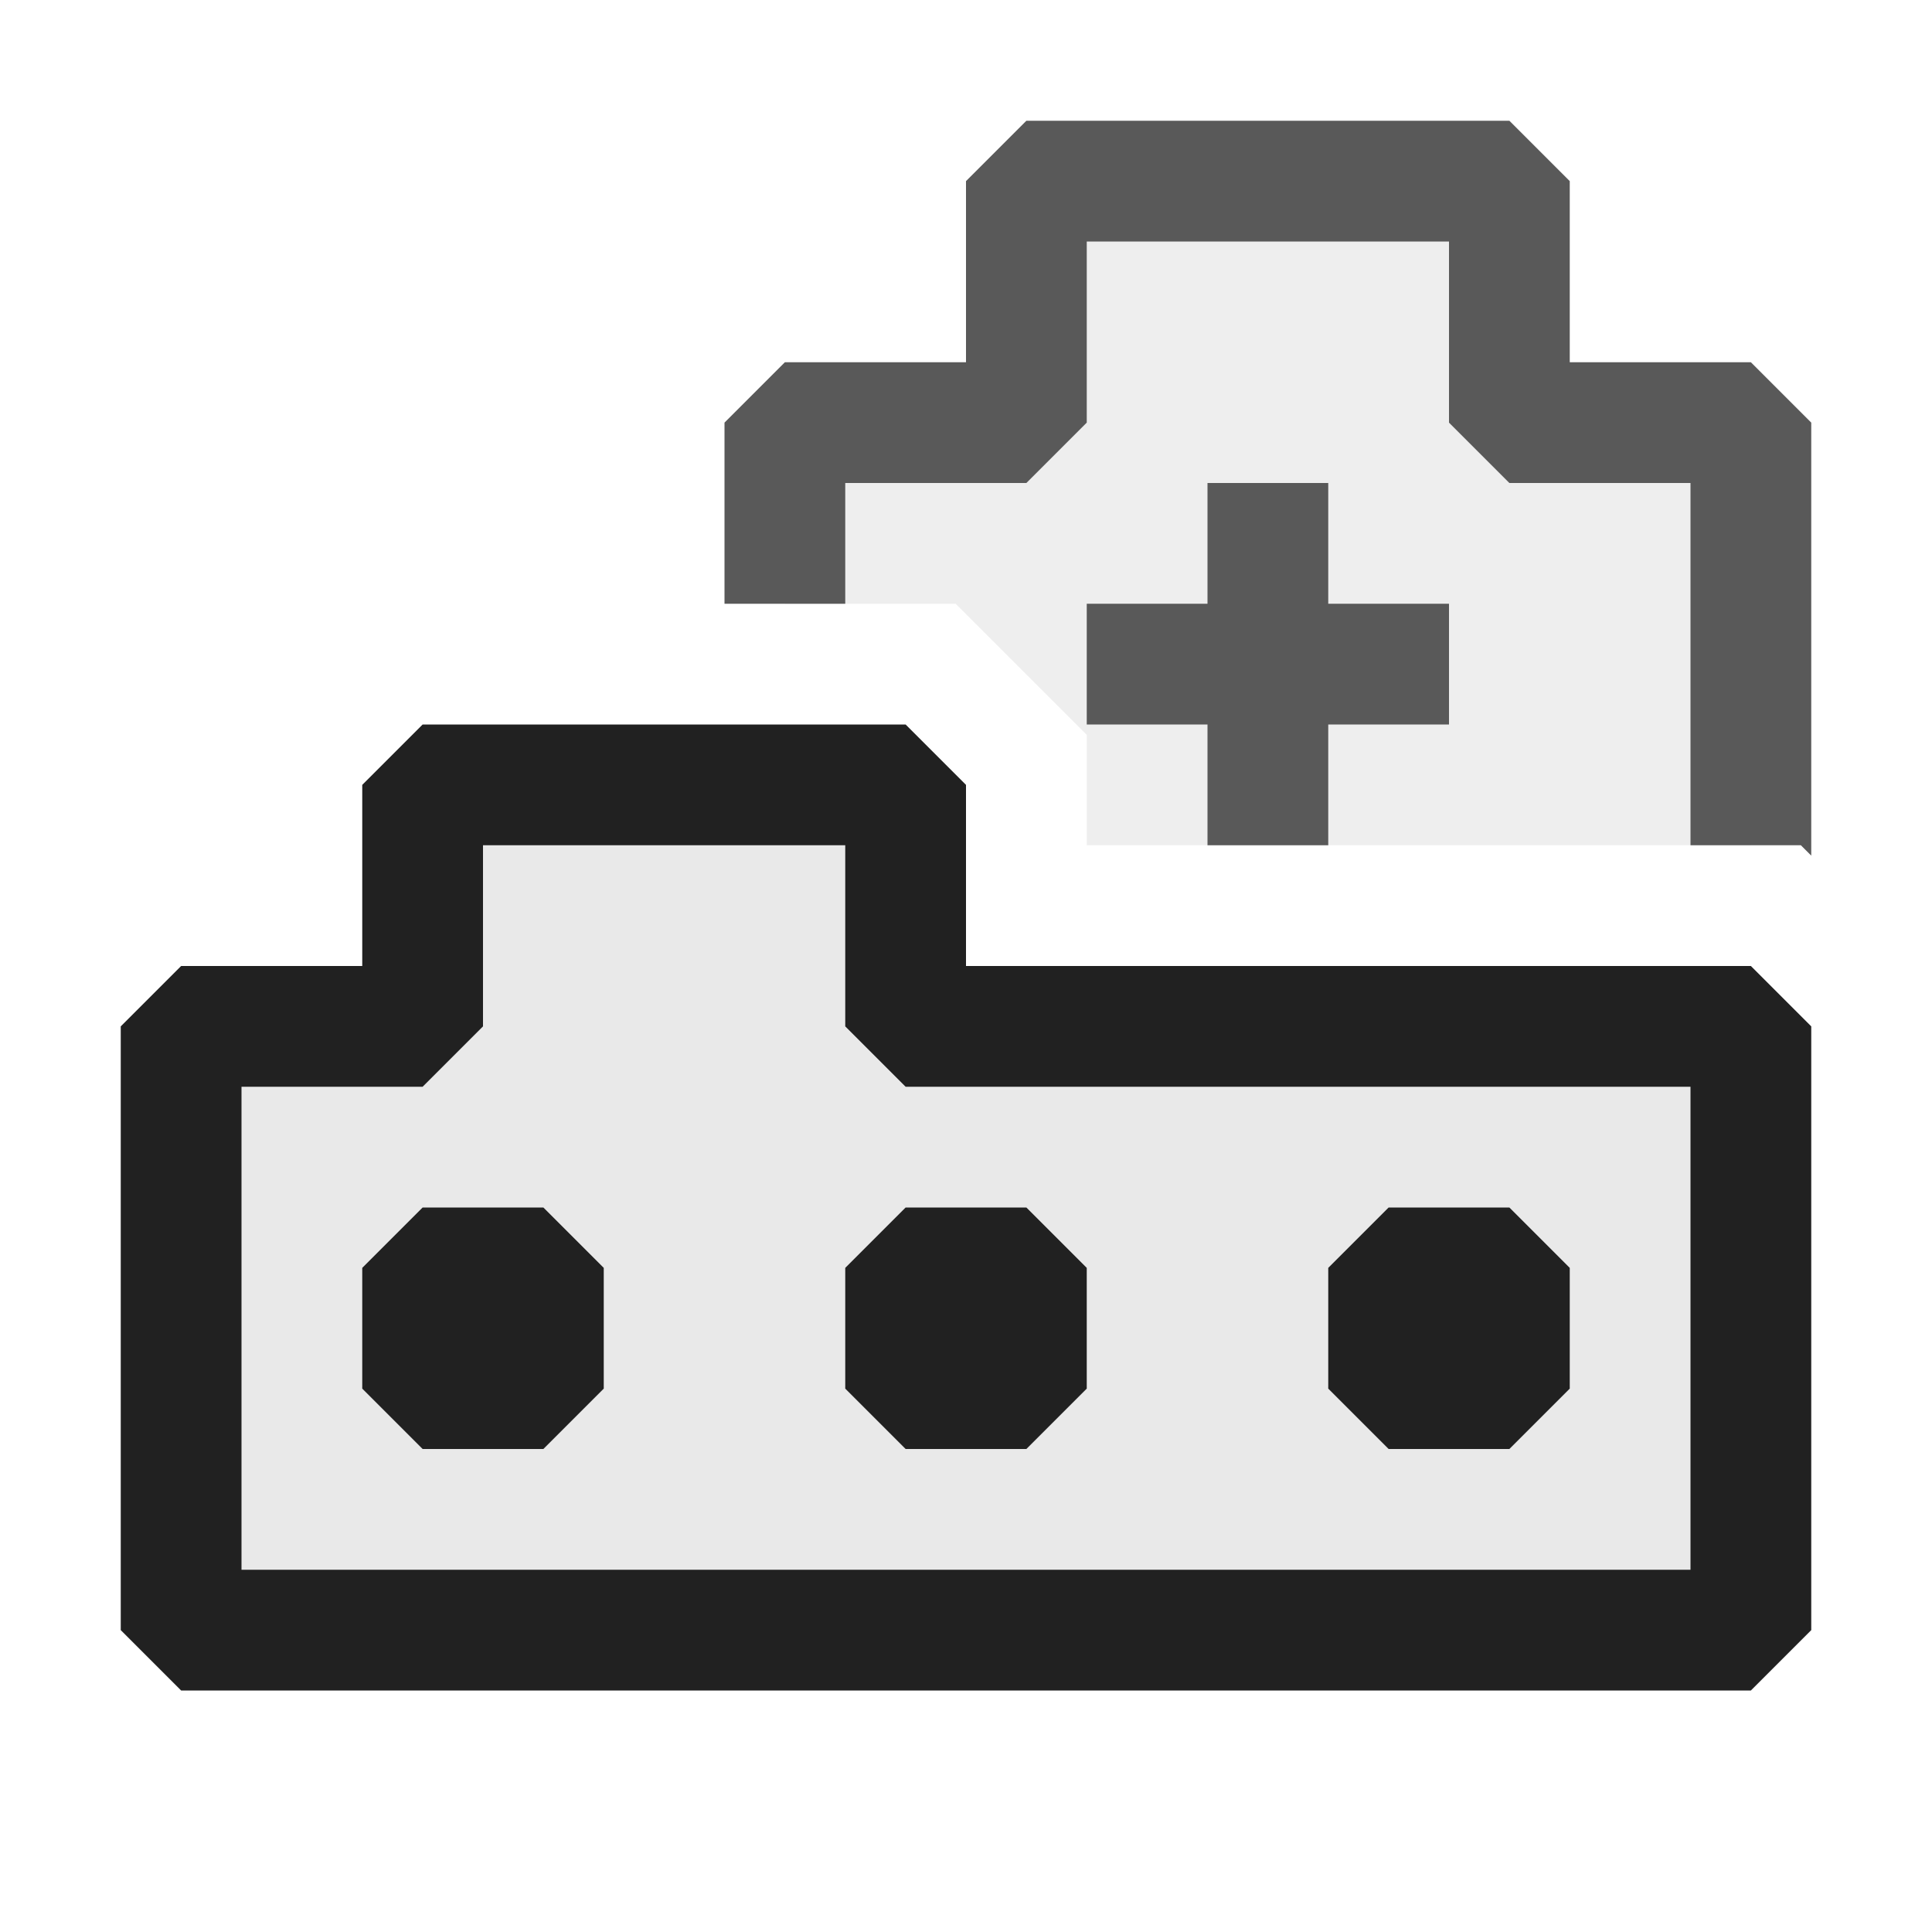 <svg xmlns="http://www.w3.org/2000/svg" viewBox="0 0 16 16">
  <defs>
    <style>.canvas{fill: none; opacity: 0;}.light-defaultgrey-10{fill: #212121; opacity: 0.1;}.light-defaultgrey{fill: #212121; opacity: 1;}.cls-1{opacity:0.75;}</style>
  </defs>
  <title>IconLightCommandUIOption</title>
  <g id="canvas" class="canvas">
    <path class="canvas" d="M16,16H0V0H16Z" />
  </g>
  <g id="level-1">
    <path class="light-defaultgrey-10" d="M14.5,8.5v5H1.5v-5h2v-2h4v2Z" />
    <path class="light-defaultgrey" d="M4.5,10l.5.5v1l-.5.5h-1L3,11.5v-1l.5-.5Zm3,0-.5.5v1l.5.5h1l.5-.5v-1L8.5,10Zm5,0h-1l-.5.5v1l.5.5h1l.5-.5v-1Z" />
    <path class="light-defaultgrey" d="M14.5,8H8V6.5L7.5,6h-4L3,6.5V8H1.5L1,8.5v5l.5.5h13l.5-.5v-5ZM14,13H2V9H3.5L4,8.5V7H7V8.5l.5.5H14Z" />
    <g class="cls-1">
      <path class="light-defaultgrey-10" d="M6.5,5V3.5h2v-2h4v2h2V7H9V6.086L7.914,5Z" />
      <path class="light-defaultgrey" d="M10,6H9V5h1V4h1V5h1V6H11V7H10Z" />
      <path class="light-defaultgrey" d="M6,5V3.5L6.5,3H8V1.5L8.5,1h4l.5.5V3h1.5l.5.5V7.086L14.914,7H14V4H12.5L12,3.5V2H9V3.5L8.5,4H7V5Z" />
    </g>
  </g>
</svg>
